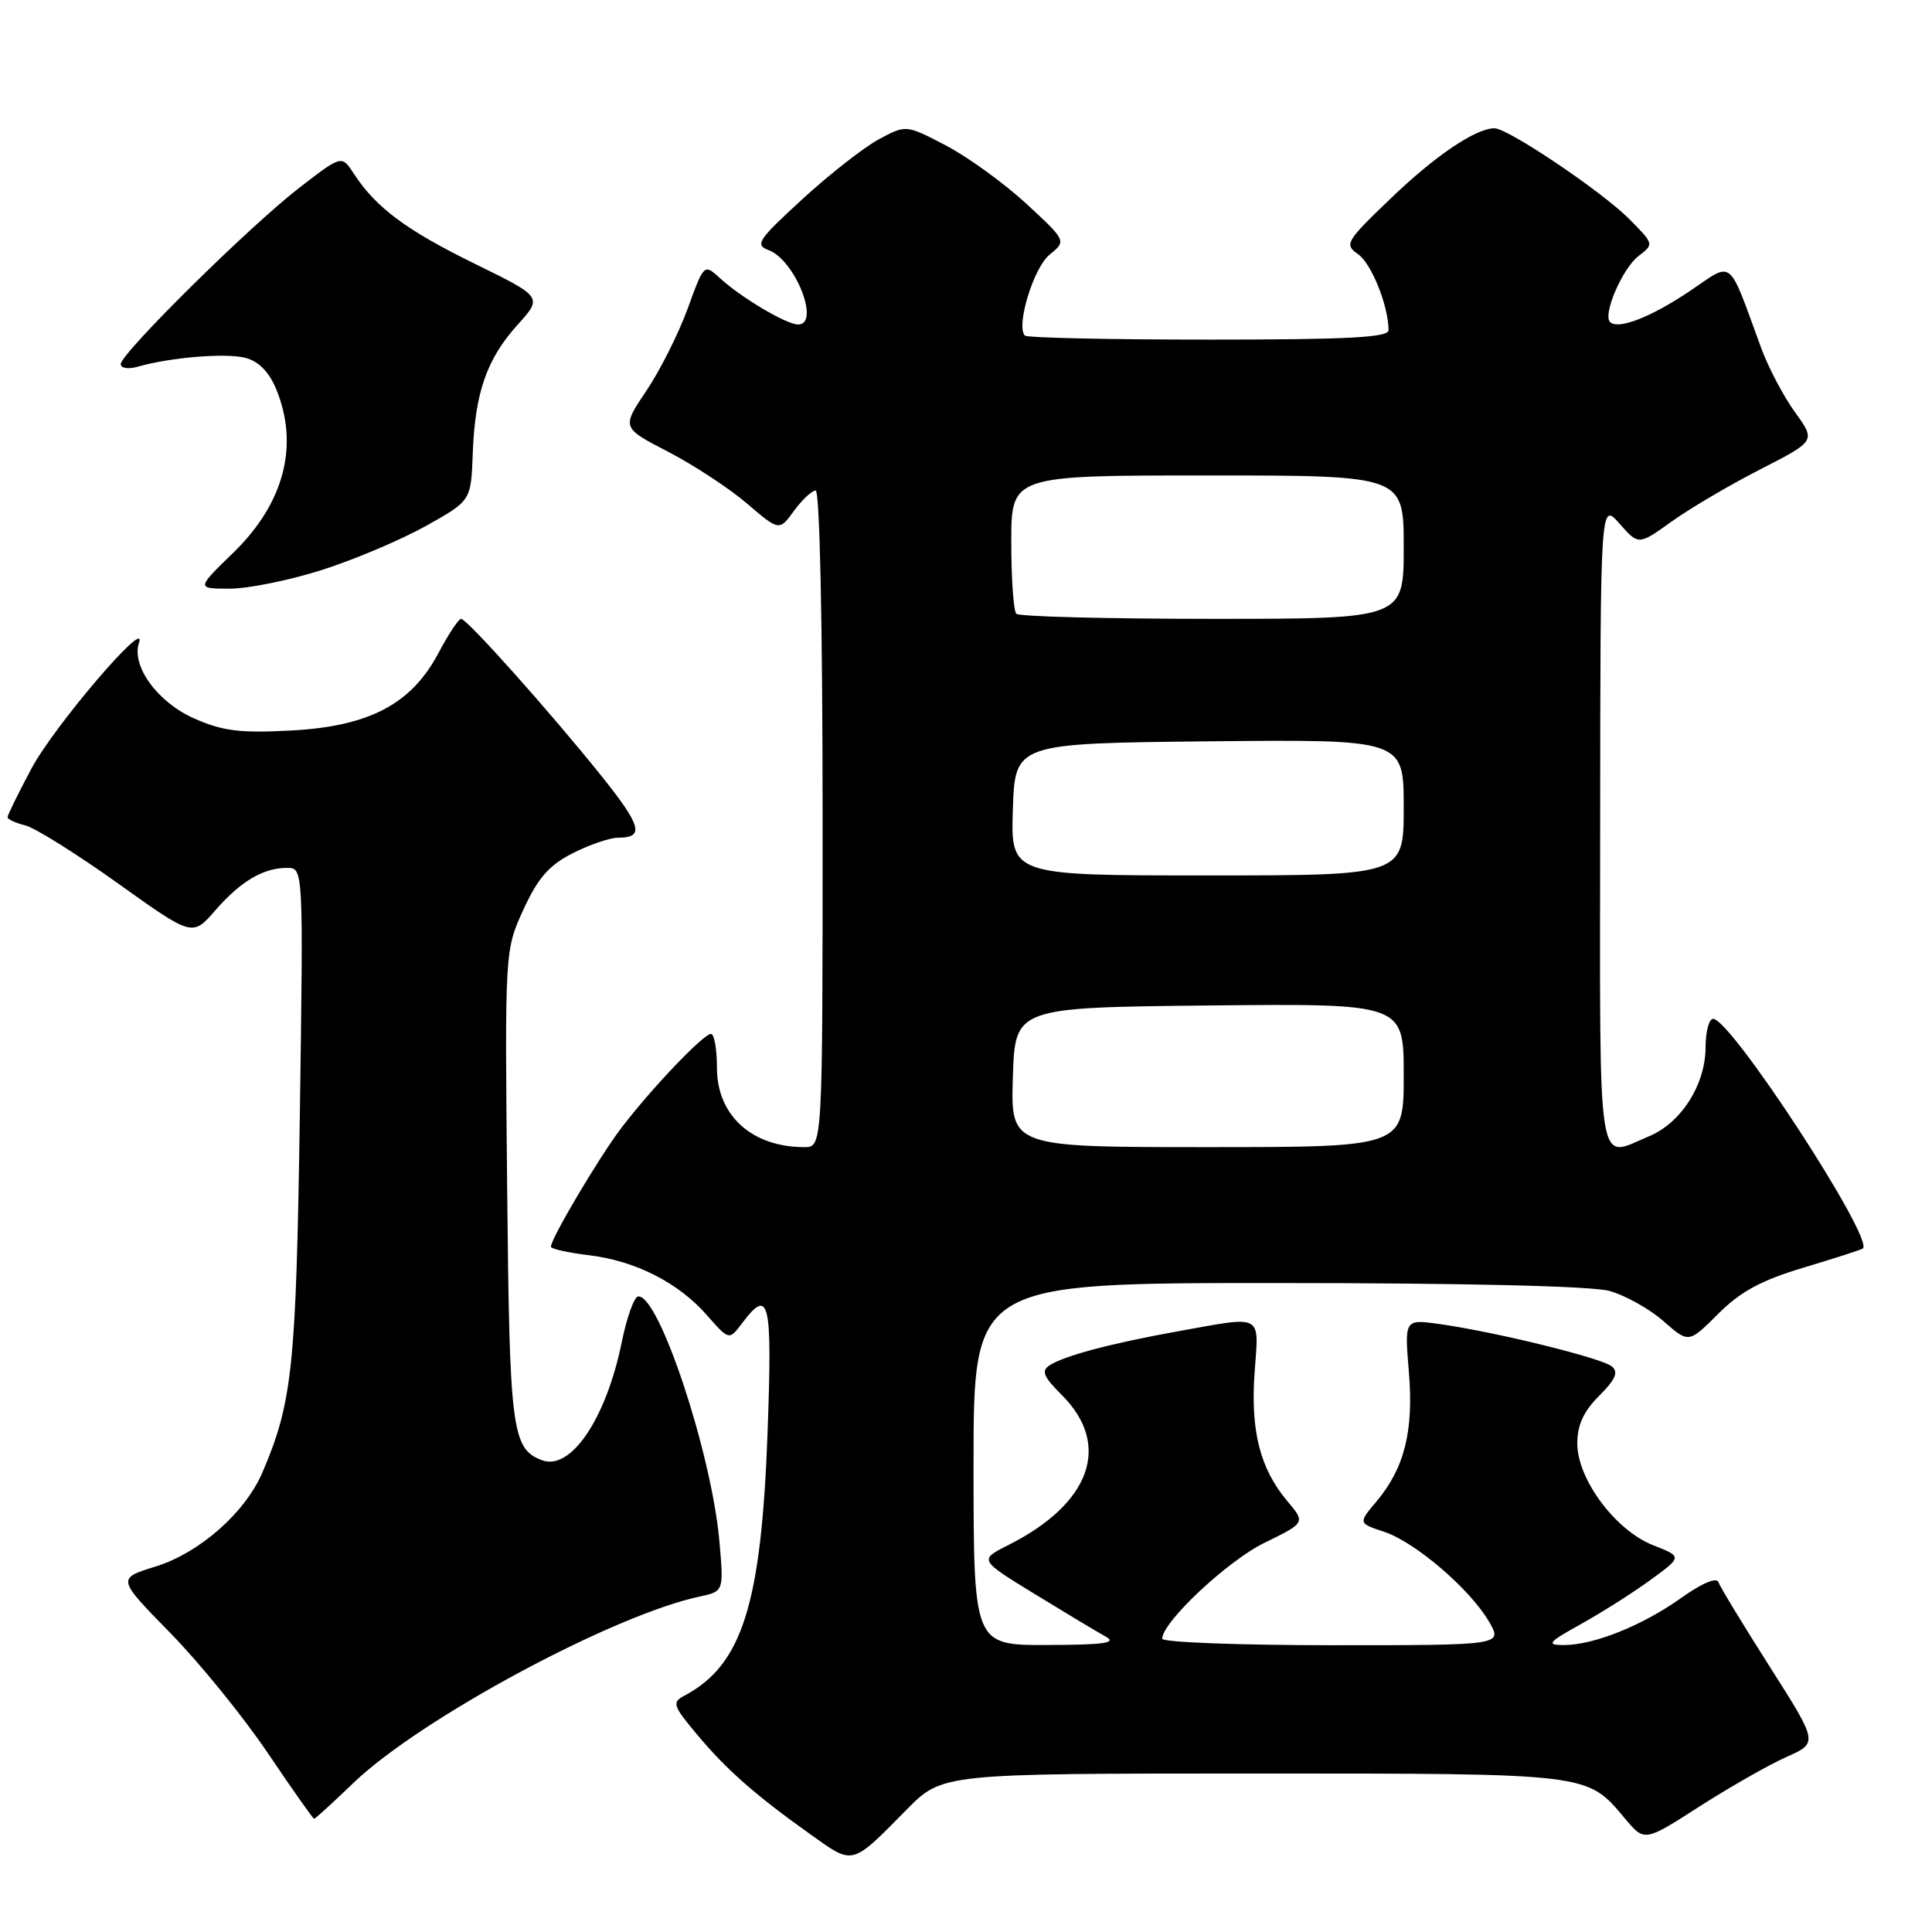 <?xml version="1.0" encoding="UTF-8" standalone="no"?>
<!DOCTYPE svg PUBLIC "-//W3C//DTD SVG 1.1//EN" "http://www.w3.org/Graphics/SVG/1.1/DTD/svg11.dtd" >
<svg xmlns="http://www.w3.org/2000/svg" xmlns:xlink="http://www.w3.org/1999/xlink" version="1.1" viewBox="0 0 256 256">
 <g >
 <path fill="currentColor"
d=" M 120.17 239.75 C 124.87 235.00 124.87 235.00 165.98 235.00 C 210.97 235.00 210.22 234.91 215.34 240.99 C 217.91 244.05 217.91 244.05 225.20 239.36 C 229.22 236.79 234.39 233.84 236.71 232.81 C 240.92 230.94 240.92 230.94 234.51 220.86 C 230.98 215.31 227.91 210.26 227.70 209.64 C 227.46 208.95 225.48 209.80 222.70 211.78 C 217.57 215.43 211.10 218.01 207.12 217.98 C 204.85 217.97 205.17 217.59 209.50 215.19 C 212.25 213.66 216.40 211.03 218.71 209.34 C 222.92 206.27 222.92 206.27 219.05 204.75 C 214.06 202.79 209.00 196.01 209.00 191.27 C 209.00 188.83 209.83 187.02 211.89 184.96 C 214.08 182.77 214.48 181.82 213.57 181.05 C 212.23 179.95 198.27 176.51 190.80 175.45 C 186.10 174.79 186.10 174.79 186.68 181.73 C 187.34 189.60 186.11 194.52 182.40 198.94 C 179.96 201.83 179.96 201.83 183.40 202.97 C 187.51 204.32 194.80 210.57 197.31 214.89 C 199.11 218.00 199.11 218.00 176.56 218.00 C 164.15 218.00 154.00 217.61 154.00 217.14 C 154.00 214.94 162.63 206.84 167.53 204.44 C 172.99 201.77 172.99 201.77 170.58 198.91 C 166.96 194.61 165.69 189.61 166.24 181.86 C 166.81 173.96 167.53 174.35 156.00 176.42 C 147.23 178.00 141.07 179.63 139.08 180.91 C 137.94 181.65 138.25 182.41 140.71 184.86 C 147.31 191.46 144.54 199.23 133.61 204.73 C 129.72 206.69 129.72 206.69 137.11 211.22 C 141.18 213.71 145.40 216.25 146.50 216.85 C 148.06 217.70 146.37 217.95 138.75 217.97 C 129.00 218.00 129.00 218.00 129.00 194.00 C 129.00 170.00 129.00 170.00 169.25 170.01 C 194.25 170.01 210.93 170.41 213.28 171.06 C 215.35 171.64 218.56 173.43 220.41 175.05 C 223.76 178.00 223.76 178.00 227.67 174.09 C 230.65 171.12 233.36 169.65 239.04 167.95 C 243.14 166.72 246.65 165.59 246.84 165.43 C 248.37 164.16 229.36 135.00 227.00 135.00 C 226.45 135.00 226.00 136.69 226.00 138.75 C 225.99 143.71 222.78 148.78 218.51 150.56 C 211.51 153.48 212.00 156.57 212.03 109.25 C 212.06 66.50 212.06 66.50 214.59 69.38 C 217.12 72.25 217.12 72.25 221.51 69.10 C 223.92 67.37 229.20 64.26 233.25 62.19 C 240.60 58.43 240.60 58.43 237.86 54.64 C 236.35 52.56 234.34 48.75 233.39 46.18 C 228.89 33.91 229.76 34.62 223.95 38.54 C 218.75 42.04 214.40 43.73 213.34 42.67 C 212.34 41.67 214.98 35.56 217.12 33.92 C 219.18 32.35 219.17 32.33 215.85 28.99 C 212.18 25.32 199.82 17.00 198.03 17.00 C 195.54 17.00 190.18 20.62 184.26 26.31 C 178.31 32.02 178.10 32.38 179.96 33.69 C 181.73 34.92 183.98 40.54 183.99 43.75 C 184.00 44.72 178.57 45.00 160.17 45.00 C 147.06 45.00 136.10 44.76 135.81 44.47 C 134.58 43.25 136.95 35.46 139.07 33.75 C 141.32 31.92 141.32 31.92 135.99 26.99 C 133.06 24.29 128.28 20.82 125.36 19.29 C 120.06 16.52 120.06 16.52 116.46 18.45 C 114.49 19.52 109.92 23.08 106.33 26.38 C 100.44 31.78 99.99 32.45 101.84 33.14 C 105.35 34.43 108.75 43.01 105.75 43.00 C 104.20 42.99 98.21 39.44 95.40 36.86 C 93.29 34.93 93.29 34.93 91.11 40.92 C 89.91 44.21 87.45 49.10 85.64 51.79 C 82.36 56.67 82.36 56.67 88.55 59.87 C 91.95 61.64 96.65 64.72 98.99 66.73 C 103.25 70.37 103.25 70.37 105.21 67.69 C 106.29 66.21 107.58 65.00 108.08 65.00 C 108.62 65.00 109.00 82.81 109.00 108.50 C 109.00 152.00 109.00 152.00 106.57 152.00 C 99.63 152.00 95.00 147.80 95.00 141.50 C 95.00 139.03 94.64 137.00 94.21 137.00 C 93.20 137.00 86.27 144.28 82.30 149.50 C 79.37 153.36 73.00 164.11 73.00 165.19 C 73.00 165.48 75.22 165.98 77.93 166.31 C 84.15 167.04 89.85 169.92 93.65 174.25 C 96.61 177.62 96.61 177.62 98.35 175.31 C 101.94 170.55 102.34 172.25 101.71 189.75 C 100.88 212.61 98.35 220.62 90.68 224.69 C 89.02 225.57 89.15 225.99 92.35 229.82 C 96.28 234.52 100.08 237.86 107.44 243.10 C 113.15 247.16 112.75 247.27 120.17 239.75 Z  M 46.87 236.21 C 55.74 227.72 81.22 214.00 92.71 211.55 C 95.91 210.86 95.91 210.86 95.32 204.18 C 94.28 192.51 87.27 171.42 84.55 171.79 C 84.02 171.86 83.05 174.57 82.39 177.82 C 80.31 188.02 75.62 194.94 71.80 193.48 C 67.81 191.95 67.51 189.57 67.20 157.21 C 66.89 125.91 66.89 125.91 69.36 120.52 C 71.28 116.33 72.74 114.66 75.88 113.06 C 78.10 111.93 80.81 111.00 81.90 111.00 C 85.42 111.00 85.01 109.46 79.71 102.84 C 72.95 94.40 61.88 82.00 61.10 82.00 C 60.77 82.00 59.41 84.05 58.08 86.56 C 54.49 93.33 48.88 96.26 38.50 96.80 C 31.81 97.16 29.48 96.86 25.73 95.20 C 20.88 93.06 17.37 88.24 18.42 85.16 C 19.61 81.65 7.15 96.23 4.16 101.85 C 2.42 105.11 1.00 108.01 1.00 108.28 C 1.00 108.56 2.06 109.05 3.36 109.37 C 4.65 109.70 10.16 113.15 15.61 117.04 C 25.50 124.11 25.50 124.11 28.50 120.66 C 31.89 116.77 34.87 115.00 38.04 115.00 C 40.20 115.00 40.20 115.00 39.73 147.75 C 39.24 181.09 38.75 185.82 34.78 195.09 C 32.48 200.45 26.45 205.76 20.60 207.58 C 15.50 209.16 15.50 209.16 22.52 216.33 C 26.39 220.27 32.21 227.44 35.46 232.25 C 38.70 237.06 41.48 241.00 41.62 241.00 C 41.77 241.00 44.13 238.85 46.87 236.21 Z  M 42.70 75.51 C 46.99 74.14 53.18 71.51 56.46 69.68 C 62.41 66.35 62.41 66.35 62.64 60.15 C 62.93 52.06 64.49 47.57 68.57 43.05 C 71.90 39.36 71.90 39.36 62.95 34.97 C 53.86 30.52 49.79 27.49 46.89 23.02 C 45.28 20.54 45.28 20.54 39.70 24.85 C 33.13 29.91 16.00 46.83 16.00 48.25 C 16.00 48.79 17.01 48.95 18.25 48.59 C 22.59 47.35 29.86 46.75 32.48 47.41 C 34.24 47.85 35.61 49.23 36.57 51.50 C 39.68 58.96 37.67 66.69 30.90 73.25 C 26.01 78.00 26.01 78.00 30.45 78.00 C 32.90 78.00 38.41 76.88 42.70 75.51 Z  M 134.21 142.75 C 134.50 133.50 134.50 133.50 160.25 133.23 C 186.00 132.97 186.00 132.97 186.00 142.48 C 186.00 152.00 186.00 152.00 159.96 152.00 C 133.92 152.00 133.92 152.00 134.21 142.75 Z  M 134.21 107.25 C 134.50 98.50 134.50 98.50 160.25 98.23 C 186.00 97.97 186.00 97.97 186.00 106.98 C 186.00 116.00 186.00 116.00 159.96 116.00 C 133.92 116.00 133.92 116.00 134.21 107.25 Z  M 134.67 81.33 C 134.30 80.97 134.00 76.69 134.00 71.83 C 134.00 63.00 134.00 63.00 160.00 63.00 C 186.00 63.00 186.00 63.00 186.00 72.50 C 186.00 82.00 186.00 82.00 160.67 82.00 C 146.73 82.00 135.03 81.70 134.67 81.33 Z "/>
</g>
</svg>